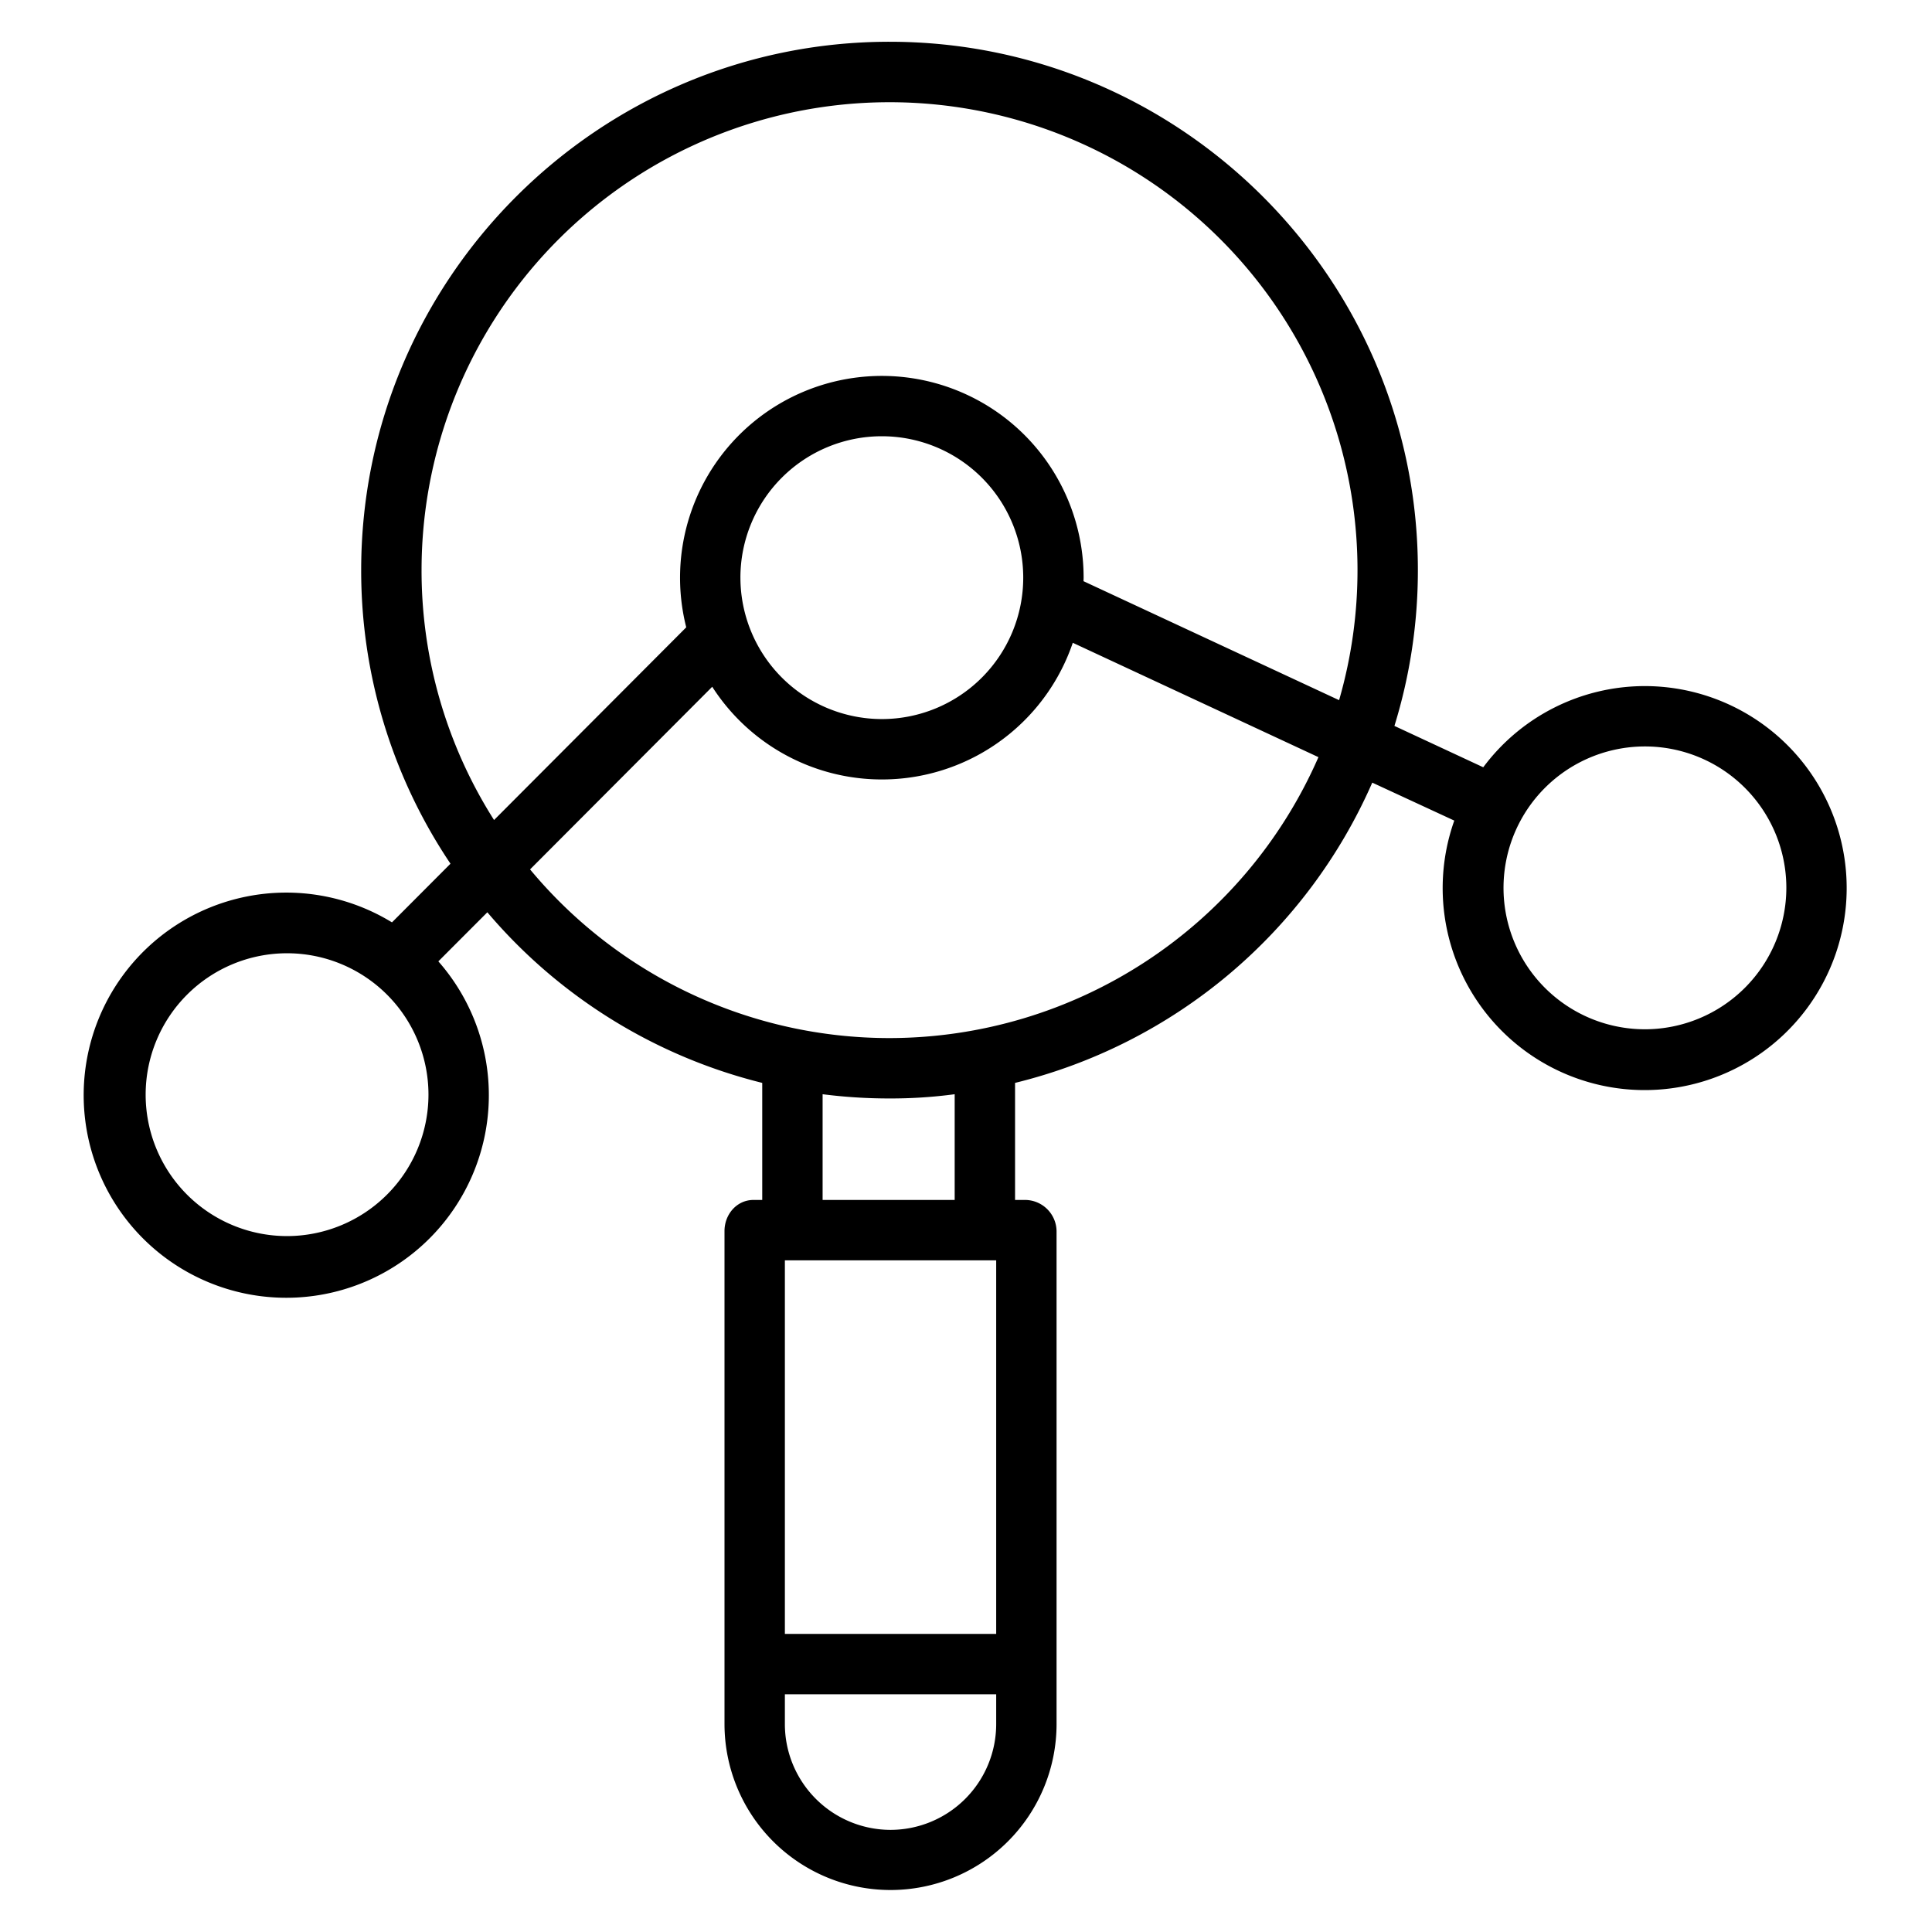 <?xml version="1.0"?>
<svg xmlns="http://www.w3.org/2000/svg" id="Layer_1" data-name="Layer 1" viewBox="0 0 512 512" width="512" height="512"><title>Strategy</title><path d="M435.927,181.819a53.431,53.431,0,0,0-42.849,21.516l-23.542-10.959a139.551,139.551,0,0,0,6.216-41.292c0-77.206-62.812-140.018-140.018-140.018S95.717,73.878,95.717,151.084a139.206,139.206,0,0,0,23.666,77.807l-15.507,15.547a53.687,53.687,0,1,0,12.291,10.333l12.985-13.007A139.564,139.564,0,0,0,202,286.978V318h-2.327c-4.418,0-7.673,3.819-7.673,8.238V456.873a44,44,0,1,0,88,0V326.238A8.383,8.383,0,0,0,271.8,318H269V286.978a139.6,139.6,0,0,0,94.664-79.572L385.4,217.465a53.533,53.533,0,1,0,50.531-35.646ZM76.073,327.575A37.475,37.475,0,1,1,113.549,290.1,37.517,37.517,0,0,1,76.073,327.575Zm35.644-176.491a124.018,124.018,0,1,1,243.157,34.467l-67.728-31.527c0-.313.024-.624.024-.939a53.475,53.475,0,1,0-105.308,13.161l-50.933,51.068A123.275,123.275,0,0,1,111.717,151.084Zm84.5,2a37.475,37.475,0,1,1,37.474,37.476A37.517,37.517,0,0,1,196.22,153.085ZM264,334v99H208V334ZM236,484.934a28.041,28.041,0,0,1-28-28.061V449h56v7.873A28.041,28.041,0,0,1,236,484.934ZM253,318H218V289.981a138.946,138.946,0,0,0,17.5,1.121,127.682,127.682,0,0,0,17.5-1.121Zm-17.266-42.9a123.806,123.806,0,0,1-95.26-44.7L188.747,182A53.436,53.436,0,0,0,284.3,170.346L349.4,200.653A124.192,124.192,0,0,1,235.734,275.1Zm200.193-2.332A37.476,37.476,0,1,1,473.4,235.294,37.519,37.519,0,0,1,435.927,272.77Z"/></svg>

